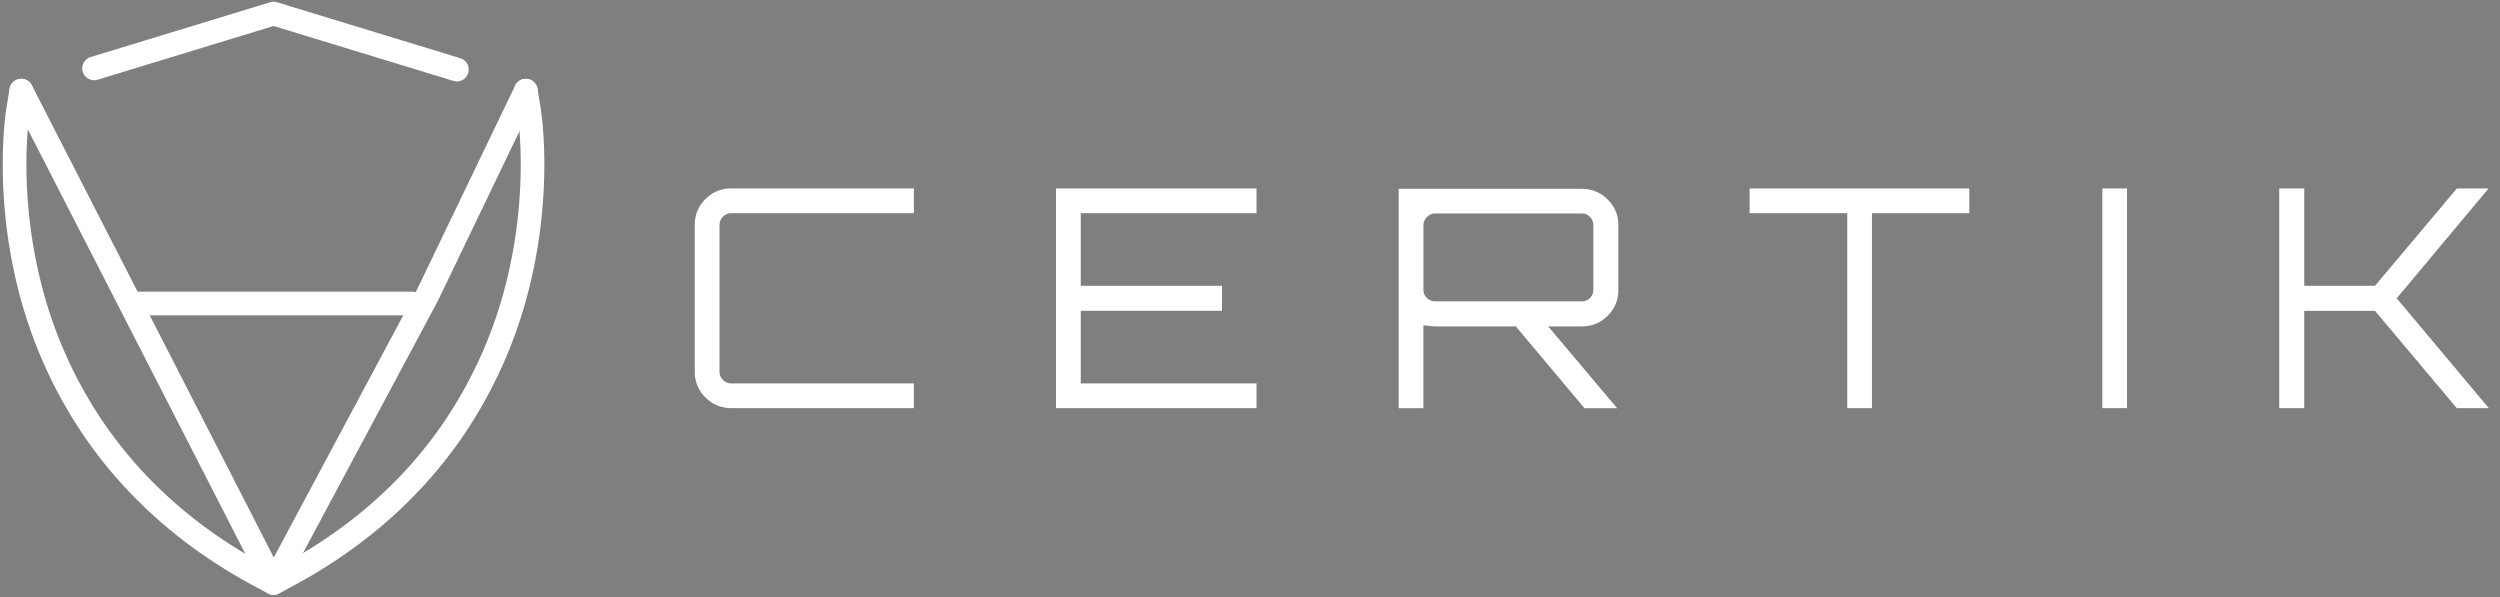 <svg width="134" height="32" viewBox="0 0 134 32" fill="none" xmlns="http://www.w3.org/2000/svg">
    <rect x="0" y="0" width="134" height="32" fill="#808080" stroke="none"/>
    <g clip-path="url(#bq4nhb15oa)">
        <path fill="#000" fill-opacity=".01" d="M0 0h133.438v32H0z"/>
        <path d="m27.56 4.963.167 1.012c.01.059.184 1.136.184 2.84 0 1.622-.157 3.81-.755 6.233a23.417 23.417 0 0 1-3.476 7.743c-1.874 2.696-4.582 5.346-8.533 7.477l-.483.262-.484-.262c-3.948-2.129-6.657-4.78-8.533-7.477a23.329 23.329 0 0 1-3.476-7.743 26.21 26.21 0 0 1-.755-6.232c0-1.705.173-2.782.184-2.84l.167-1.013a.637.637 0 0 0-.523-.73.637.637 0 0 0-.73.523L.347 5.768c-.019.115-.2 1.26-.2 3.05 0 1.702.162 3.99.79 6.536a24.664 24.664 0 0 0 3.666 8.163c1.979 2.846 4.848 5.647 8.973 7.868l.784.423a.628.628 0 0 0 .603 0l.784-.423c4.124-2.223 6.994-5.022 8.972-7.868a24.643 24.643 0 0 0 3.667-8.163c.627-2.546.79-4.834.79-6.536 0-1.79-.181-2.932-.2-3.05l-.168-1.012a.633.633 0 1 0-1.249.207z" fill="#fff"/>
        <path d="m5.233 4.273 9.43-2.88 9.64 2.943a.635.635 0 1 0 .37-1.216L14.848.121a.62.62 0 0 0-.37 0L4.86 3.058a.637.637 0 0 0-.423.792.637.637 0 0 0 .795.423z" fill="#fff"/>
        <path d="M.577 5.15 14.1 31.537a.632.632 0 0 0 1.123.01l8.245-15.42.012-.023 5.277-10.968a.634.634 0 1 0-1.144-.55l-5.27 10.955-7.668 14.34L1.707 4.57a.635.635 0 1 0-1.13.58z" fill="#fff"/>
        <path d="M7.048 16.901h15.036a.633.633 0 1 0 0-1.267H7.048a.633.633 0 1 0 0 1.267zM48.983 11.426h-9.78a.611.611 0 0 0-.45.188.615.615 0 0 0-.188.45v7.85c0 .173.063.323.189.449a.615.615 0 0 0 .45.188h9.779v1.324h-9.78c-.546 0-1.008-.19-1.39-.573a1.888 1.888 0 0 1-.574-1.391v-7.85c0-.545.19-1.008.573-1.39.381-.38.845-.573 1.391-.573h9.78v1.328zM67.349 10.102v1.324h-9.42v3.892h7.57v1.34h-7.57v3.893h9.42v1.324H56.602V10.1H67.35v.002zM86.745 12.08v3.451c0 .546-.19 1.008-.573 1.391a1.891 1.891 0 0 1-1.39.573h-1.8l3.696 4.384h-1.75l-3.68-4.384h-4.316a6.16 6.16 0 0 1-.638-.065v4.449H74.97V10.121h9.813c.546 0 1.008.19 1.391.573.38.378.571.84.571 1.386zm-9.811 4.072h7.85a.595.595 0 0 0 .44-.18c.12-.119.18-.267.18-.44V12.08a.632.632 0 0 0-.18-.45.587.587 0 0 0-.44-.188h-7.85a.612.612 0 0 0-.45.189.615.615 0 0 0-.188.45v3.45c0 .176.063.322.188.442.124.12.274.18.45.18zM93.779 10.102h11.775v1.324h-5.218v10.451h-1.324V11.426h-5.233v-1.324zM112.684 21.877V10.102h1.324v11.775h-1.324zM131.687 10.102h1.701l-4.924 5.887 4.938 5.888h-1.717l-4.384-5.216h-3.794v5.216h-1.34V10.102h1.34v5.216h3.794l4.386-5.216z" fill="#fff"/>
    </g>
    <defs>
        <clipPath id="bq4nhb15oa">
            <path fill="#fff" d="M0 0h133.438v32H0z"/>
        </clipPath>
    </defs>
</svg>
